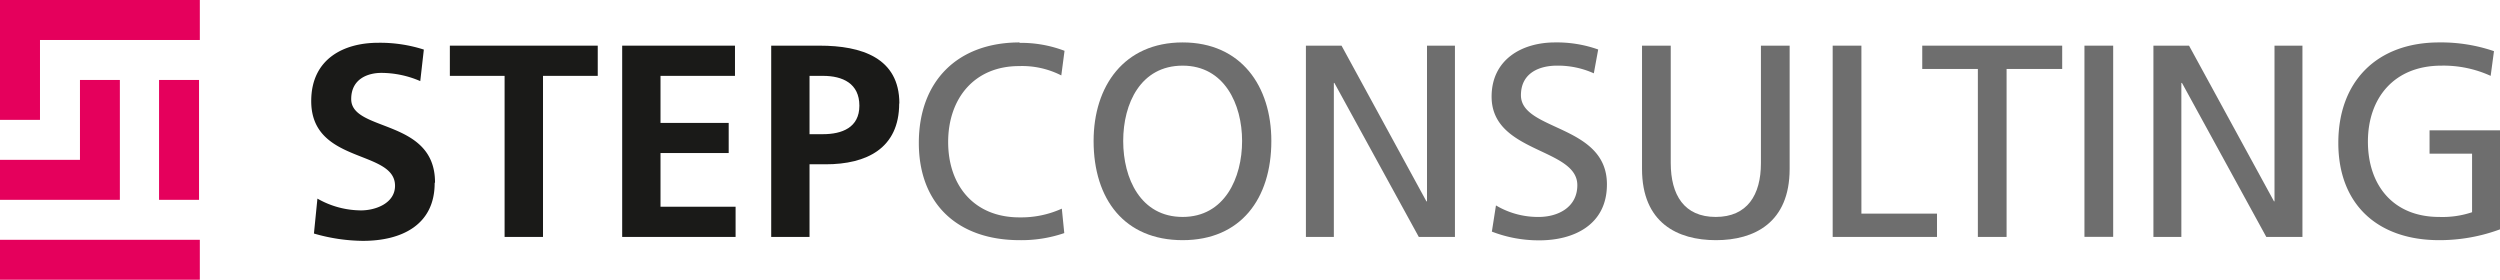 <svg xmlns="http://www.w3.org/2000/svg" viewBox="0 0 286.37 32.04"><defs><style>.cls-1,.cls-2{fill:#e5005c;}.cls-1,.cls-3,.cls-4{fill-rule:evenodd;}.cls-3{fill:#1a1a18;}.cls-4,.cls-5{fill:#6e6e6e;}</style></defs><g id="Layer_2" data-name="Layer 2"><g id="Layer_1-2" data-name="Layer 1"><path class="cls-1" d="M4.58,13.73V4.58H22.89V0H0V13.73ZM22.8,22.89V9.16H18.22V22.89ZM9.16,18.31H0v4.58H13.73V9.16H9.16Z"/><rect class="cls-2" y="27.47" width="22.89" height="4.58"/><path class="cls-3" d="M49.83,20.89c0-7.34-9.6-5.74-9.6-9.54,0-2.38,2-3,3.45-3a11.28,11.28,0,0,1,4.46.94l.41-3.61a16.38,16.38,0,0,0-5.24-.78c-3.86,0-7.66,1.79-7.66,6.68,0,7.25,9.6,5.52,9.6,9.7,0,2-2.22,2.82-3.89,2.82a10.14,10.14,0,0,1-5-1.35l-.4,4a20.62,20.62,0,0,0,5.61.84c4.43,0,8.22-1.82,8.22-6.62"/><polygon class="cls-3" points="68.47 8.69 68.47 5.23 51.53 5.23 51.53 8.69 57.8 8.69 57.8 27.14 62.2 27.14 62.2 8.69 68.47 8.69"/><polygon class="cls-3" points="84.26 27.14 84.26 23.68 75.66 23.68 75.66 17.53 83.47 17.53 83.47 14.08 75.66 14.08 75.66 8.69 84.19 8.69 84.19 5.23 71.27 5.23 71.27 27.14 84.26 27.14"/><path class="cls-3" d="M98.44,12.11c0,2.51-2,3.26-4.17,3.26H92.73V8.69h1.54c2.26,0,4.17.87,4.17,3.42m4.58-.26c0-5.24-4.36-6.62-9.13-6.62H88.34V27.14h4.39V18.82h1.85C99.26,18.82,103,17,103,11.85Z"/><path class="cls-4" d="M116.8,4.86c-7.13,0-11.55,4.45-11.55,11.51s4.52,11.14,11.55,11.14a15.18,15.18,0,0,0,5.11-.81l-.28-2.8a11.28,11.28,0,0,1-4.86,1c-5.18,0-8.16-3.64-8.16-8.63s3-8.7,8.12-8.7a9.87,9.87,0,0,1,4.84,1.07l.37-2.82a14,14,0,0,0-5.17-.91Z"/><path class="cls-4" d="M135.47,7.52c4.77,0,6.81,4.4,6.81,8.63s-2,8.7-6.81,8.7-6.81-4.4-6.81-8.7,2-8.63,6.81-8.63m10.16,8.63c0-6.27-3.45-11.29-10.16-11.29s-10.2,5-10.2,11.29c0,6.69,3.55,11.36,10.2,11.36S145.63,22.77,145.63,16.15Z"/><polygon class="cls-4" points="166.66 27.14 166.66 5.23 163.46 5.23 163.46 23.06 163.39 23.06 153.67 5.23 149.59 5.23 149.59 27.14 152.79 27.14 152.79 9.5 152.85 9.5 162.52 27.14 166.66 27.14"/><path class="cls-4" d="M184.07,21.11c0-6.87-9.85-6.09-9.85-10.2,0-2.63,2.23-3.39,4.11-3.39a10,10,0,0,1,4.24.88l.5-2.73a14.14,14.14,0,0,0-4.93-.81c-3.86,0-7.28,2-7.28,6.21,0,6.5,9.82,5.84,9.82,10.14,0,2.54-2.22,3.64-4.42,3.64a9.39,9.39,0,0,1-4.9-1.32l-.47,3a14.84,14.84,0,0,0,5.46,1c3.89,0,7.72-1.75,7.72-6.4"/><path class="cls-4" d="M205,19.35V5.23h-3.29V18.7c0,3.64-1.57,6.15-5.18,6.15s-5.15-2.51-5.15-6.19V5.23h-3.29V19.35c0,6.19,4.08,8.16,8.47,8.16s8.44-2,8.44-8.16"/><polygon class="cls-4" points="221.88 27.14 221.88 24.47 213.22 24.47 213.22 5.23 209.93 5.23 209.93 27.14 221.88 27.14"/><polygon class="cls-4" points="236.22 7.9 236.22 5.23 220.19 5.23 220.19 7.9 226.56 7.9 226.56 27.14 229.85 27.14 229.85 7.9 236.22 7.9"/><rect class="cls-5" x="238.77" y="5.23" width="3.29" height="21.9"/><polygon class="cls-4" points="263.74 27.14 263.74 5.23 260.54 5.23 260.54 23.06 260.48 23.06 250.75 5.23 246.67 5.23 246.67 27.14 249.87 27.14 249.87 9.5 249.94 9.5 259.6 27.14 263.74 27.14"/><path class="cls-4" d="M286.37,26.26V14.93H278.3V17.6h4.87v6.71a10.67,10.67,0,0,1-3.77.54c-5.27,0-8.16-3.64-8.16-8.63s3-8.7,8.41-8.7a13,13,0,0,1,5.65,1.17l.38-2.83a18.72,18.72,0,0,0-6.28-1c-7.12,0-11.55,4.45-11.55,11.51s4.52,11.14,11.55,11.14a20,20,0,0,0,7-1.25"/></g></g></svg>